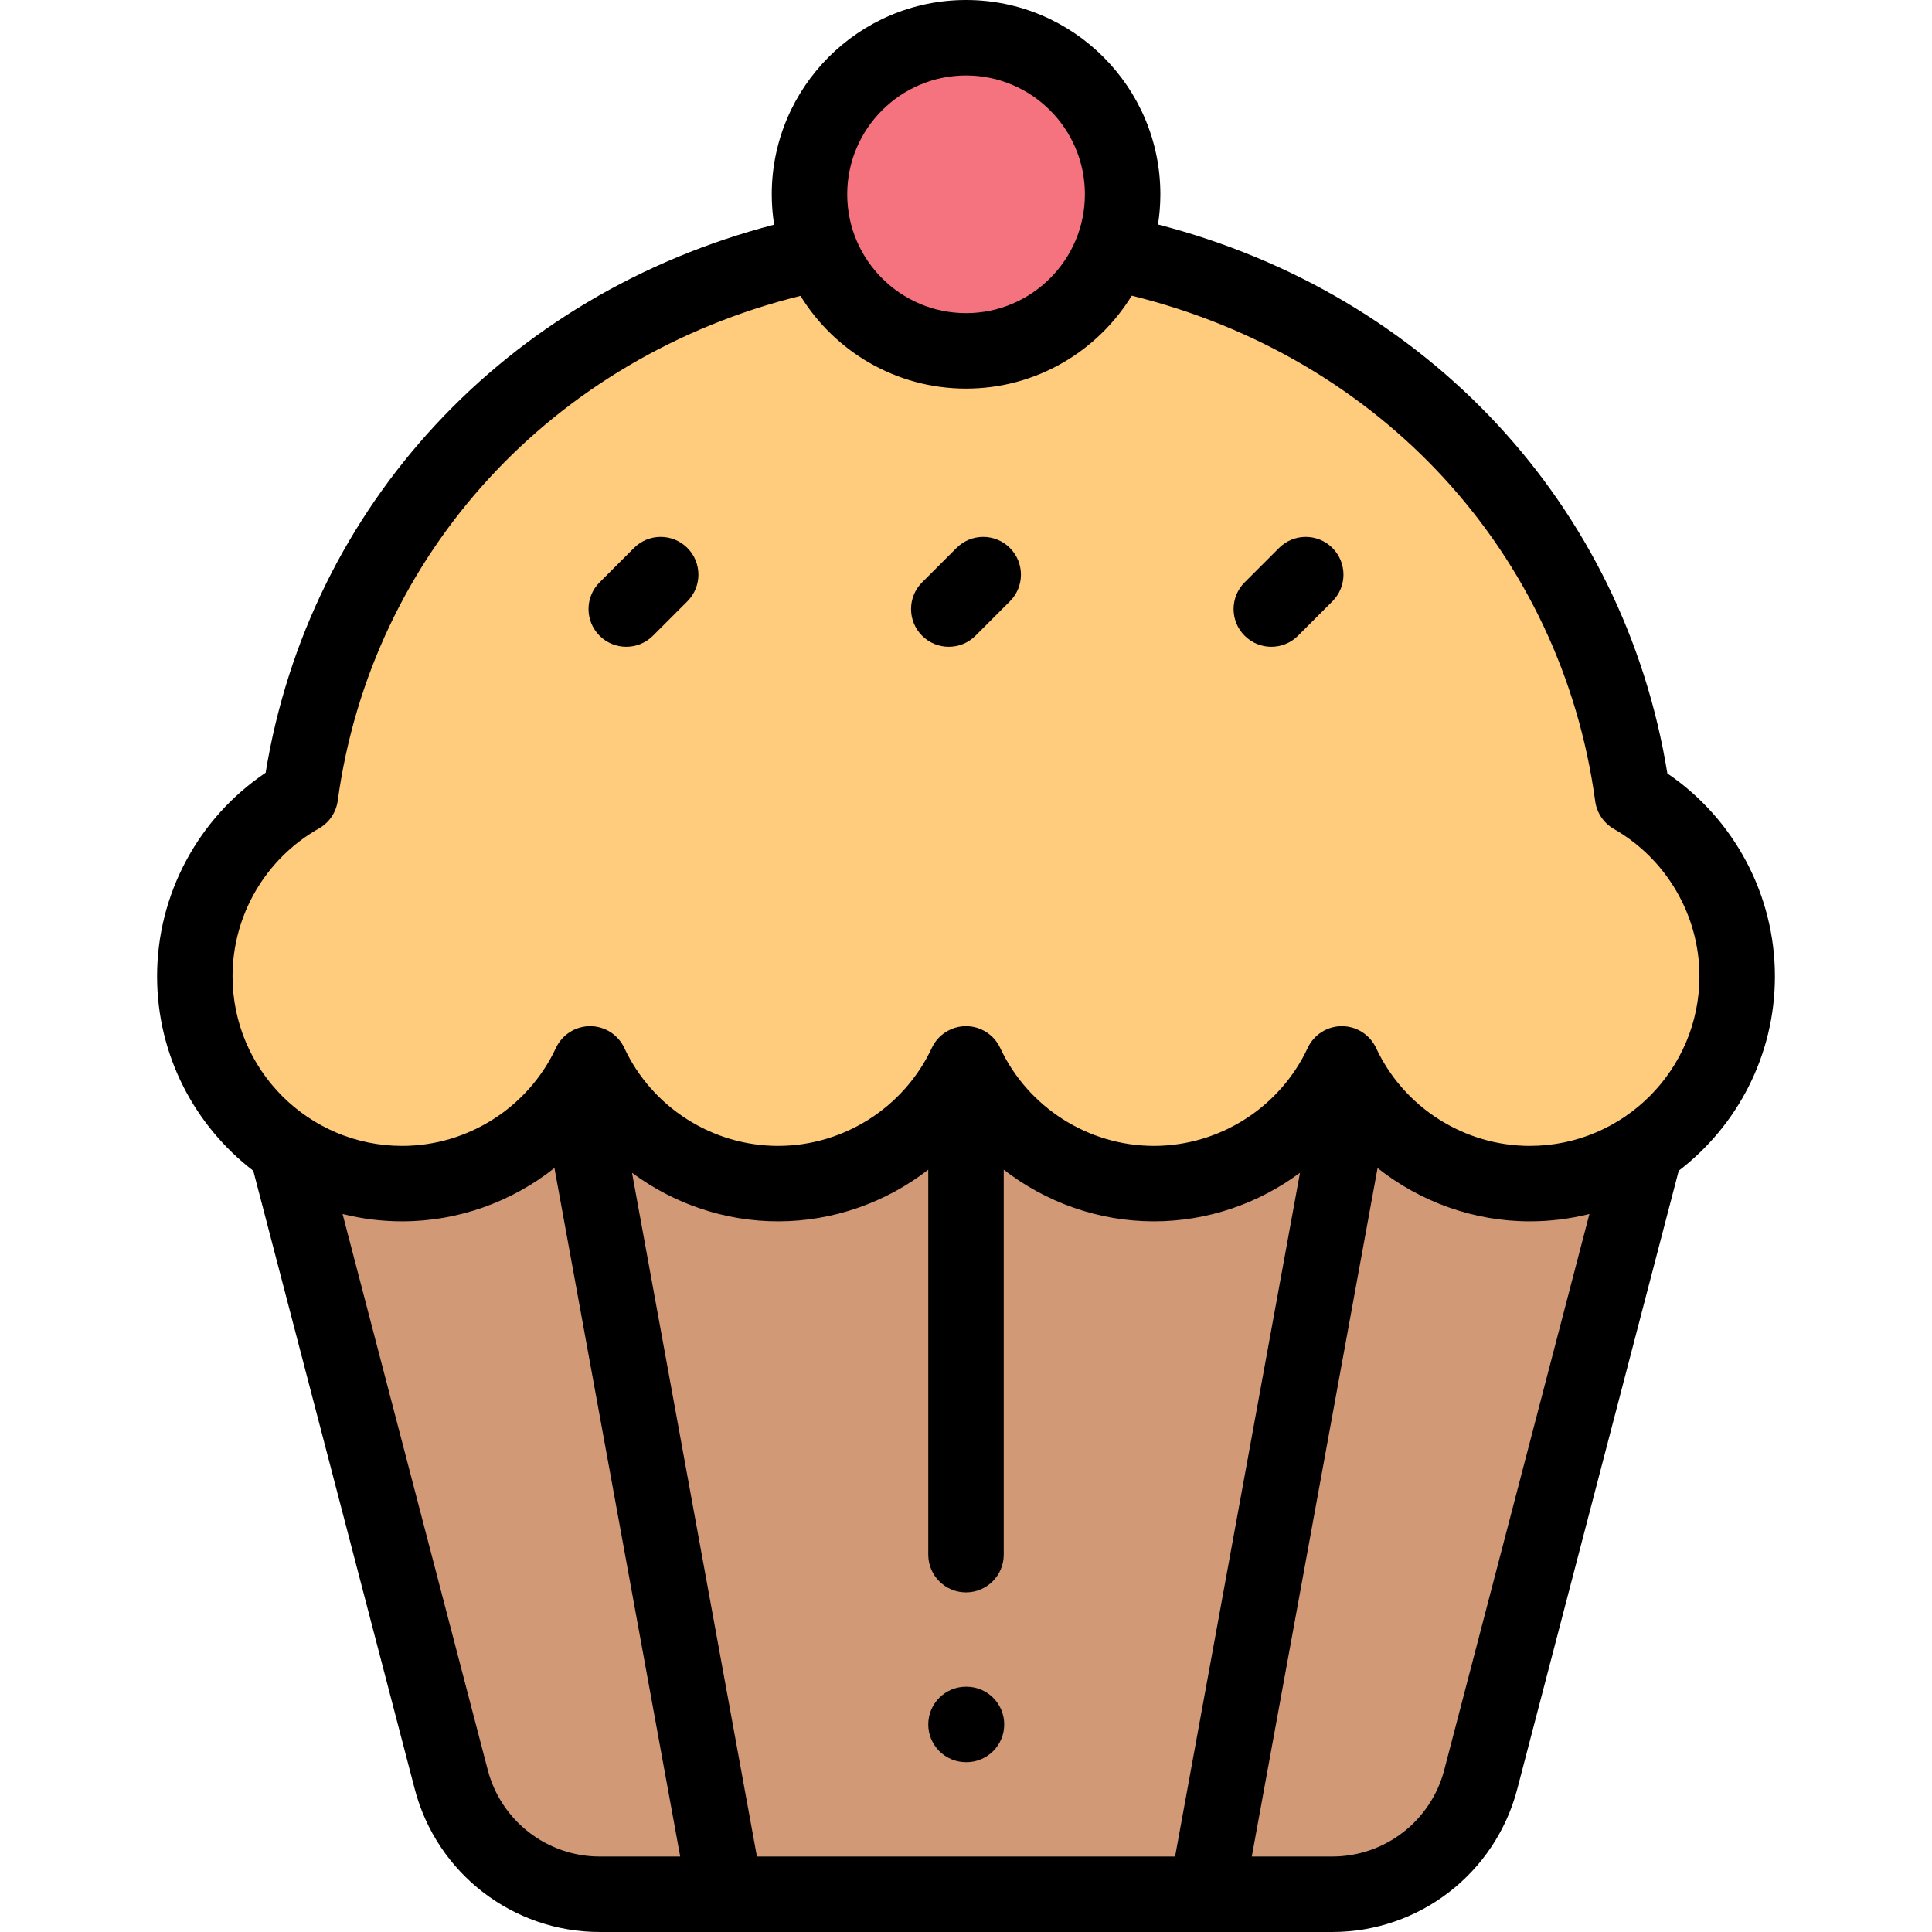 <svg id="Capa_1" enable-background="new 0 0 512.002 512.002" height="512" viewBox="0 0 512.002 512.002" width="512"
     xmlns="http://www.w3.org/2000/svg">
    <path id="XMLID_2082_"
          d="m436.078 304.388-43.67 167.227c-4.674 17.898-20.84 30.385-39.339 30.385h-194.137c-18.498 0-34.665-12.487-39.339-30.385l-43.67-167.227 180.077-22.383z"
          fill="#d29976"/>
    <path id="XMLID_2080_"
          d="m432.663 211.001c-11.817-86.954-86.348-147.895-176.544-147.895-90.144 0-164.642 60.865-176.523 147.747-16.692 9.432-27.968 27.327-27.968 47.867 0 30.351 24.604 54.956 54.956 54.956 22.047 0 41.051-12.988 49.805-31.725 8.755 18.737 27.759 31.725 49.805 31.725s41.051-12.988 49.805-31.725c8.755 18.737 27.759 31.725 49.805 31.725 22.047 0 41.051-12.988 49.805-31.725 8.755 18.737 27.759 31.725 49.805 31.725 30.351 0 54.956-24.604 54.956-54.956.003-20.434-11.158-38.249-27.707-47.719z"
          fill="#ffcb7c"/>
    <circle id="XMLID_2470_" cx="256.016" cy="51.494" fill="#f5737f" r="41.494"/>
    <path id="XMLID_70_"
          d="m470.373 258.719c0-21.557-10.803-41.718-28.499-53.747-11.532-71.102-63.643-127.065-134.989-145.478.409-2.608.625-5.279.625-8.001 0-28.393-23.1-51.493-51.493-51.493s-51.494 23.1-51.494 51.494c0 2.738.22 5.424.633 8.048-71.096 18.452-123.196 74.501-134.76 145.248-17.861 12.006-28.767 32.236-28.767 53.93 0 20.982 10.009 39.662 25.494 51.545l42.795 163.878c5.821 22.29 25.977 37.858 49.015 37.858h33.264c.015 0 .029.002.044.002.014 0 160.829-.002 160.829-.002 23.038 0 43.193-15.568 49.015-37.858l42.795-163.878c15.484-11.884 25.493-30.563 25.493-51.546zm-214.356-238.719c17.366 0 31.494 14.128 31.494 31.494s-14.128 31.494-31.494 31.494-31.494-14.128-31.494-31.494 14.128-31.494 31.494-31.494zm-126.748 449.088-38.483-147.366c5.06 1.269 10.35 1.952 15.799 1.952 14.884 0 29.051-5.182 40.347-14.133l33.328 182.459h-21.328c-13.942 0-26.14-9.421-29.663-22.912zm126.732-47.088c5.523 0 10-4.477 10-10v-102.018c11.205 8.685 25.162 13.693 39.806 13.693 14.171 0 27.689-4.701 38.703-12.874l-33.099 181.199h-110.82l-33.099-181.199c11.013 8.173 24.531 12.874 38.702 12.874 14.644 0 28.601-5.007 39.806-13.693v102.018c.001 5.523 4.478 10 10.001 10zm126.732 47.088c-3.523 13.491-15.721 22.912-29.664 22.912h-21.328l33.329-182.458c11.297 8.95 25.463 14.133 40.347 14.133 5.448 0 10.738-.683 15.798-1.952zm22.684-165.413c-17.384 0-33.377-10.189-40.746-25.958-1.644-3.518-5.176-5.767-9.06-5.767s-7.416 2.249-9.06 5.767c-7.368 15.769-23.361 25.958-40.745 25.958s-33.377-10.189-40.746-25.958c-1.644-3.518-5.176-5.767-9.06-5.767s-7.416 2.249-9.06 5.767c-7.369 15.769-23.362 25.958-40.746 25.958s-33.377-10.189-40.745-25.958c-1.644-3.519-5.176-5.767-9.06-5.767-3.883 0-7.416 2.249-9.06 5.767-7.369 15.769-23.362 25.958-40.746 25.958-24.789 0-44.956-20.167-44.956-44.956 0-16.178 8.77-31.184 22.887-39.161 2.72-1.537 4.565-4.256 4.988-7.351 8.952-65.463 56.866-117.518 122.634-133.799 9.07 14.733 25.344 24.579 43.878 24.579 18.555 0 34.845-9.868 43.91-24.628 65.983 16.247 113.889 68.209 122.827 133.988.419 3.079 2.245 5.789 4.942 7.333 13.987 8.004 22.677 22.963 22.677 39.04.003 24.788-20.164 44.955-44.953 44.955z"/>
    <path id="XMLID_1036_"
          d="m168.016 145.212-9.121 9.121c-3.905 3.905-3.905 10.237 0 14.143 1.953 1.953 4.512 2.929 7.071 2.929s5.119-.976 7.071-2.929l9.121-9.121c3.905-3.905 3.905-10.237 0-14.143s-10.237-3.905-14.142 0z"/>
    <path id="XMLID_1251_"
          d="m253.49 145.212-9.121 9.121c-3.905 3.905-3.905 10.237 0 14.143 1.953 1.953 4.512 2.929 7.071 2.929s5.119-.976 7.071-2.929l9.121-9.121c3.905-3.905 3.905-10.237 0-14.143s-10.236-3.905-14.142 0z"/>
    <path id="XMLID_1974_"
          d="m338.964 145.213-9.121 9.121c-3.905 3.905-3.905 10.237 0 14.142 1.953 1.953 4.512 2.929 7.071 2.929s5.119-.977 7.071-2.929l9.121-9.121c3.905-3.905 3.905-10.237 0-14.142s-10.236-3.905-14.142 0z"/>
    <path id="XMLID_1975_"
          d="m256.001 467h.127c5.523 0 10-4.477 10-10s-4.477-10-10-10h-.127c-5.523 0-10 4.477-10 10s4.477 10 10 10z"/>
</svg>